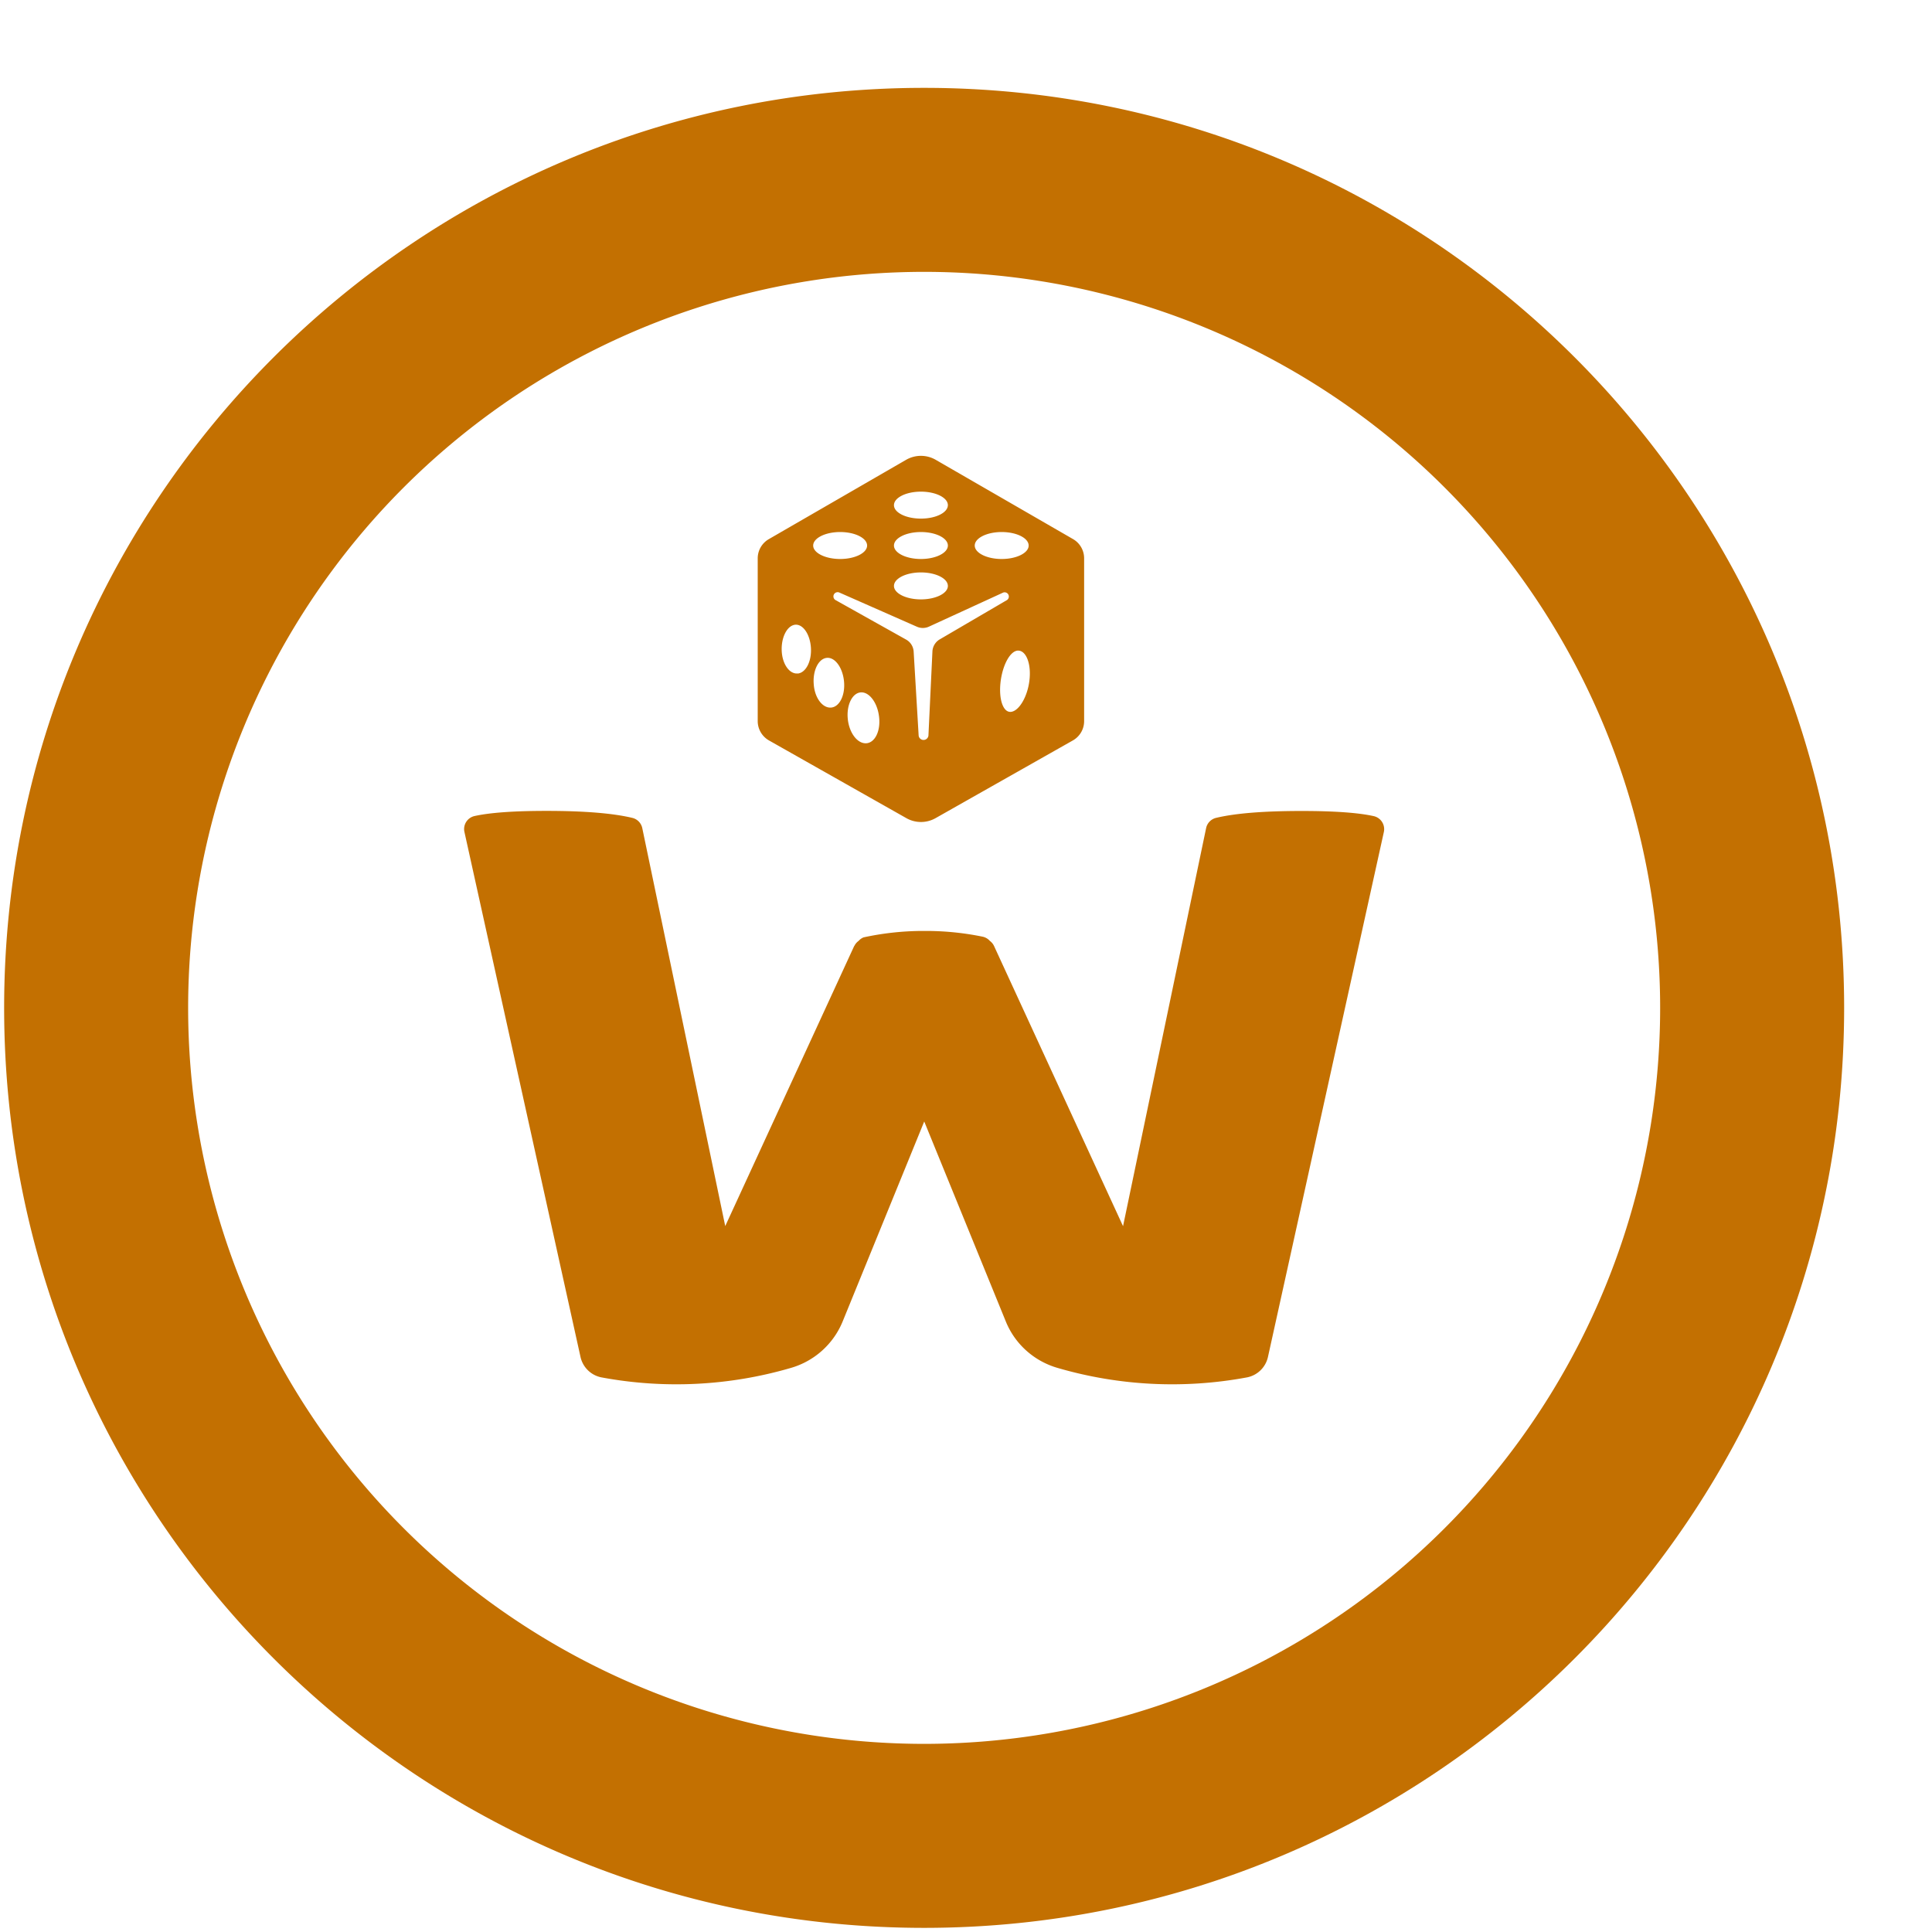<svg width="21" height="21" fill="none" xmlns="http://www.w3.org/2000/svg"><path fill-rule="evenodd" clip-rule="evenodd" d="M20.045 10.955c0 5.523-4.477 10-10 10s-10-4.477-10-10 4.477-10 10-10 10 4.477 10 10Zm-18 0a8 8 0 1 0 16 0 8 8 0 0 0-16 0Zm7.24-.673-1.402 3.045L6.981 9a.145.145 0 0 0-.108-.11c-.209-.05-.52-.076-.933-.076-.355 0-.615.019-.782.056a.145.145 0 0 0-.11.172L6.31 14.75a.29.29 0 0 0 .23.222 4.44 4.44 0 0 0 2.052-.102.868.868 0 0 0 .568-.508l.886-2.172.886 2.172c.1.248.31.435.568.508a4.44 4.44 0 0 0 2.052.102.29.29 0 0 0 .23-.222l1.26-5.707a.145.145 0 0 0-.11-.172c-.166-.037-.427-.056-.782-.056-.413 0-.724.025-.932.075a.145.145 0 0 0-.108.111l-.903 4.327-1.402-3.045a.144.144 0 0 0-.046-.056.145.145 0 0 0-.08-.046 3.064 3.064 0 0 0-.596-.062h-.074a3.065 3.065 0 0 0-.623.07.144.144 0 0 0-.053.038.144.144 0 0 0-.047.056Zm2.379-4.422-1.493-.862a.322.322 0 0 0-.322 0l-1.492.862a.241.241 0 0 0-.121.209v1.769c0 .087.047.167.122.21l1.494.845a.322.322 0 0 0 .317 0l1.493-.845a.241.241 0 0 0 .122-.21v-1.77a.241.241 0 0 0-.12-.208Zm-1.361-.37c0 .082-.131.147-.293.147-.162 0-.293-.065-.293-.146 0-.081.131-.147.293-.147.162 0 .293.066.293.147Zm-.293.586c.162 0 .293-.066.293-.146 0-.081-.131-.147-.293-.147-.162 0-.293.066-.293.147 0 .08.131.146.293.146Zm.293.293c0 .08-.131.146-.293.146-.162 0-.293-.066-.293-.146 0-.081.131-.147.293-.147.162 0 .293.066.293.147Zm.585-.293c.162 0 .293-.066.293-.146 0-.081-.131-.147-.293-.147-.162 0-.293.066-.293.147 0 .08.131.146.293.146ZM9.425 5.93c0 .08-.131.146-.293.146-.161 0-.293-.066-.293-.146 0-.081.132-.147.293-.147.162 0 .293.066.293.147Zm1.451 1.48c-.023.195.03.341.117.327.087-.014.175-.166.196-.338.022-.173-.03-.32-.116-.327-.085-.008-.173.144-.197.338Zm-2.204-.09c-.09.01-.168-.1-.175-.244-.007-.145.056-.272.142-.285.085-.012.164.097.175.245.011.147-.052.275-.142.285Zm.173.117c.01.148.095.261.188.254.093-.007.156-.136.141-.286-.015-.151-.1-.265-.189-.254-.089.01-.152.138-.14.286Zm.57.642c-.096.005-.185-.114-.2-.265-.015-.15.048-.28.14-.288.092-.008.182.11.2.264.019.154-.044.284-.14.289Zm.683-1.268a.16.16 0 0 1-.132.001l-.844-.372a.046.046 0 0 0-.041.082l.768.43a.16.16 0 0 1 .082.13l.054.908a.053.053 0 0 0 .107-.001l.043-.907a.161.161 0 0 1 .079-.132l.732-.428a.046.046 0 0 0-.042-.081l-.806.37Z" fill="#C37001"></path></svg>